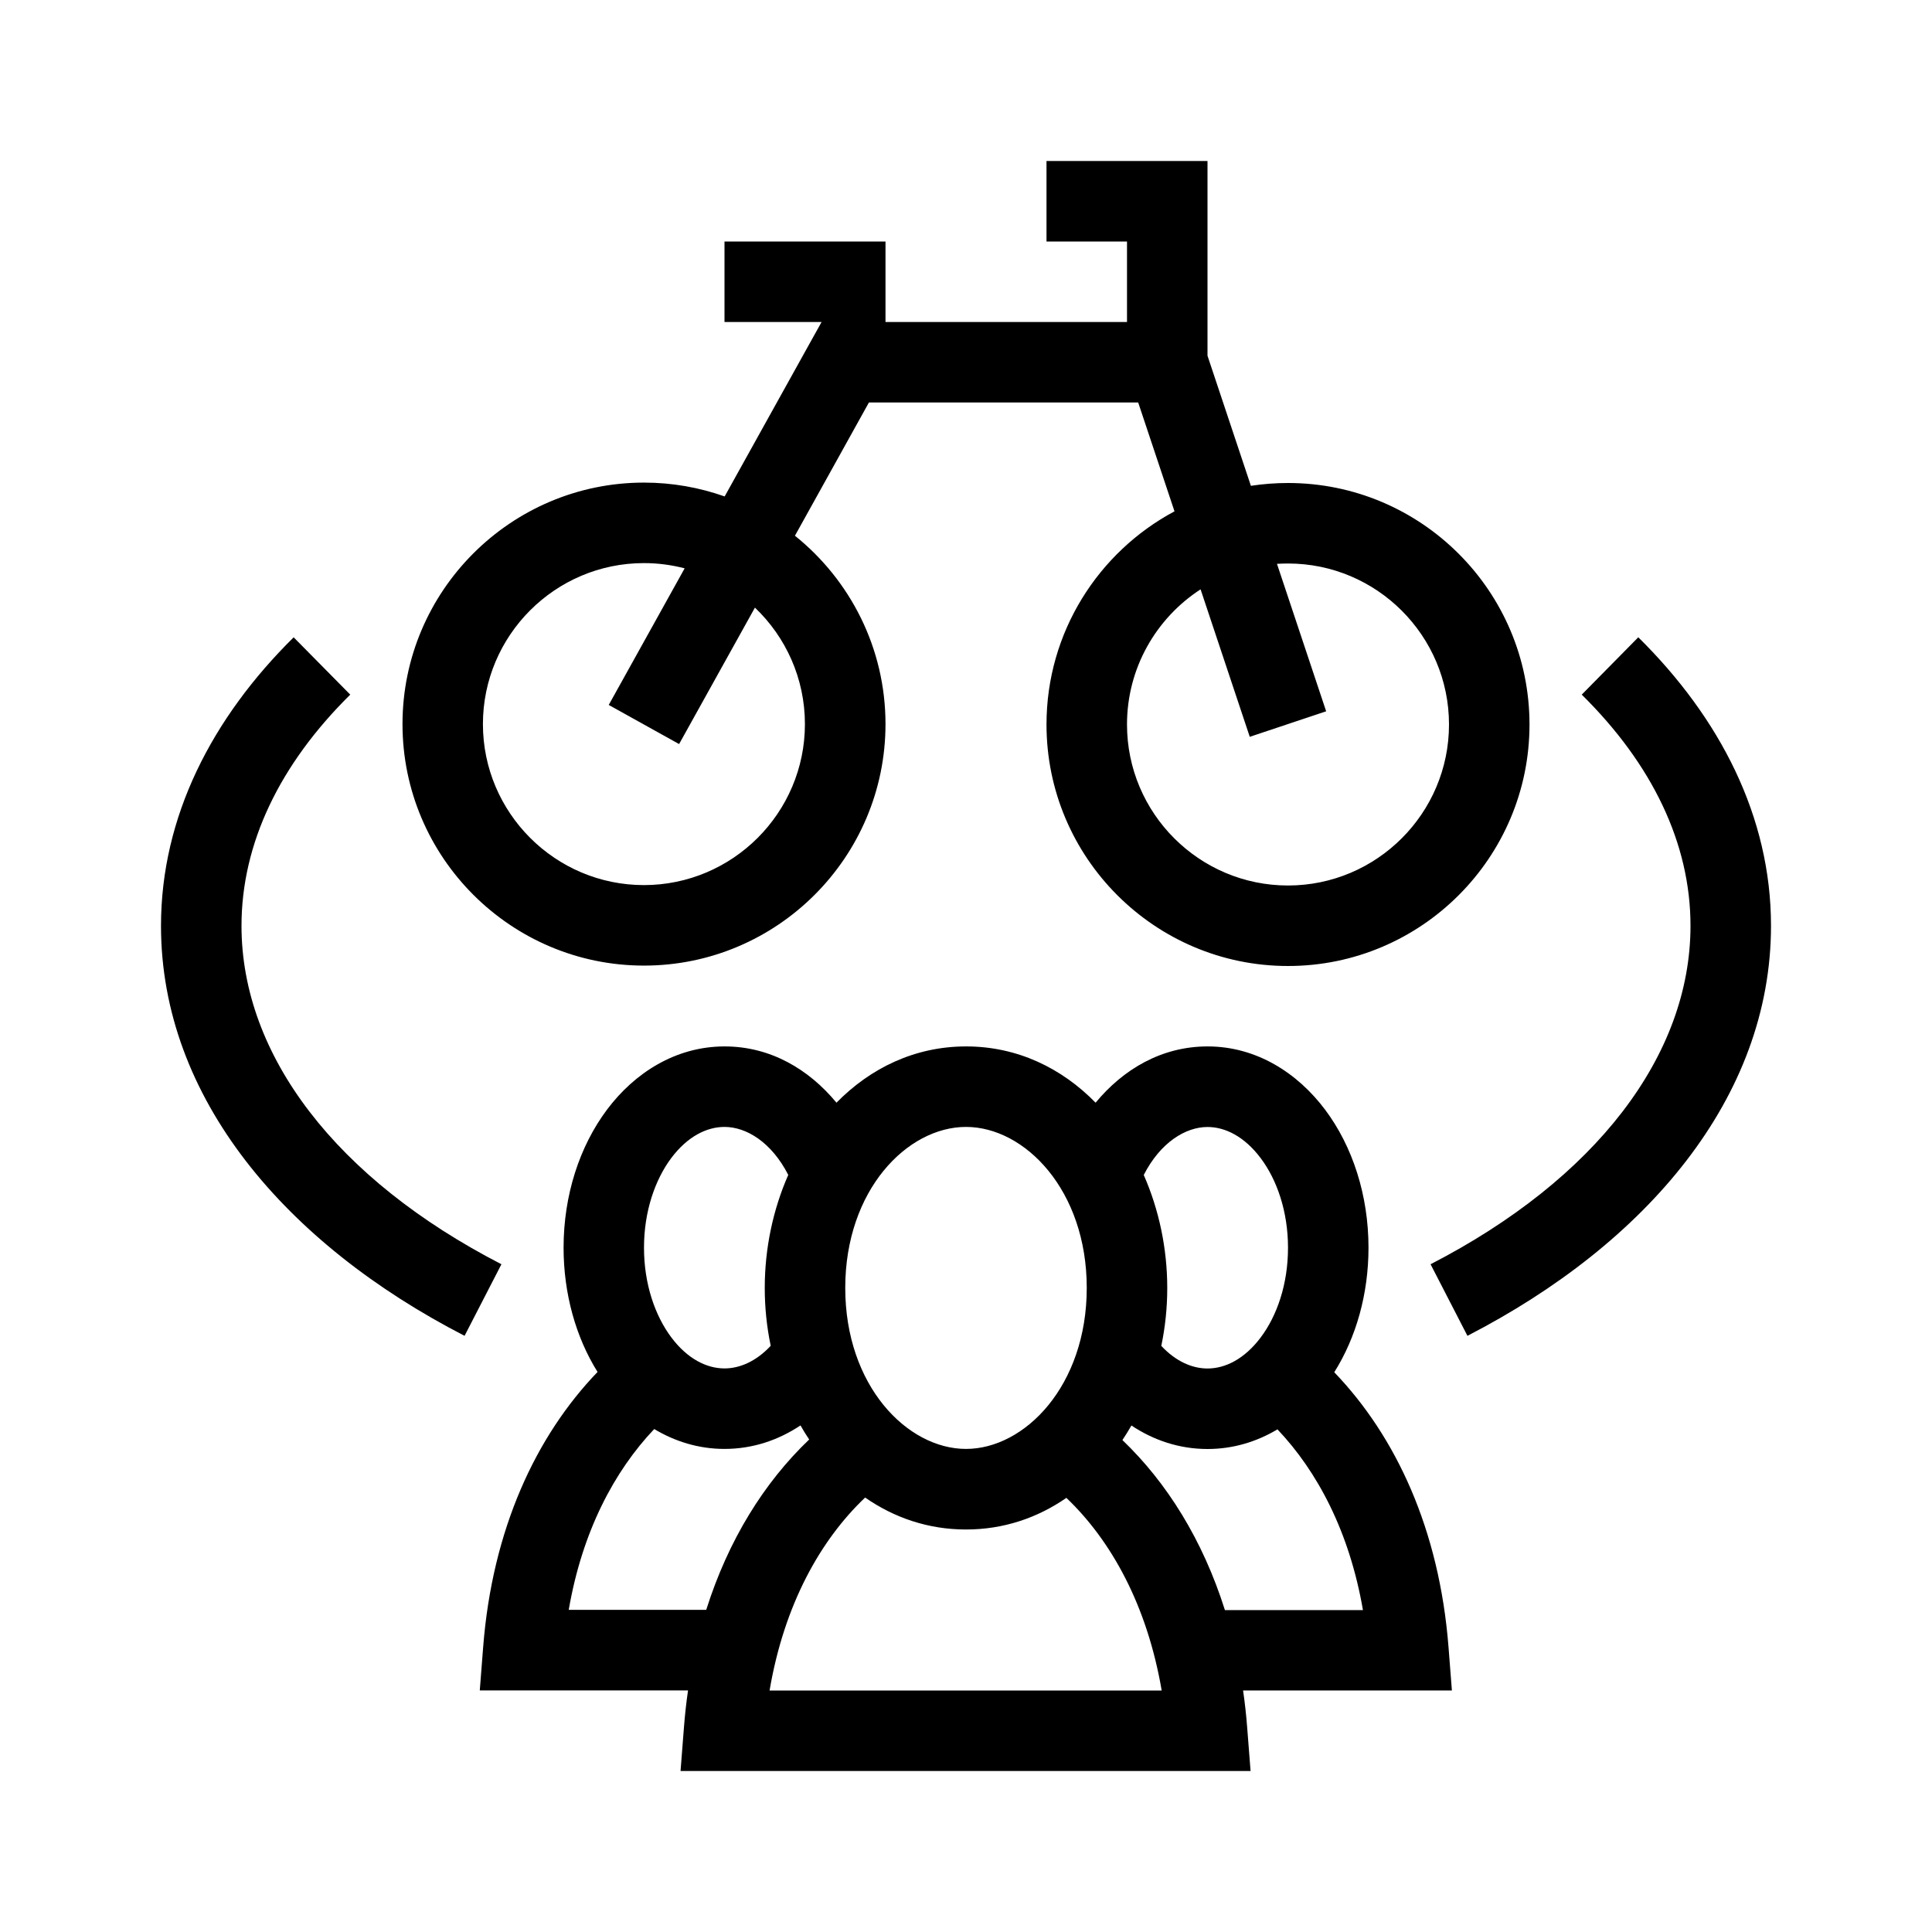 <svg width="24" height="24" viewBox="0,0,24,24" xmlns="http://www.w3.org/2000/svg"><path fill-rule="evenodd" clip-rule="evenodd" d="m13,3h1v1h-3V3H9v1h1.206l-.143.257L9.002,6.167C8.688,6.056,8.351,5.995,8,5.995c-1.654,0-3,1.346-3,3,0,1.654,1.346,3,3,3s3-1.346,3-3c0-.945-.44-1.79-1.125-2.34L10.794,5h3.345l.451,1.352C13.645,6.857,13,7.854,13,9c0,1.654,1.345,3,3,3s3-1.346,3-3c0-1.655-1.345-3-3-3-.157,0-.31.012-.461.035L15,4.419V2h-2v1zm1.914,4.321.611,1.832.949-.317-.611-1.832C15.908,7.002,15.954,7,16,7c1.103,0,2,.897,2,2,0,1.102-.897,2-2,2s-2-.898-2-2c0-.703.364-1.322.914-1.679zm-6.409-.261-.943,1.697.874.486.942-1.695c.383.365.621.879.621,1.447,0,1.102-.898,2-2,2s-2-.898-2-2c0-1.102.898-2,2-2,.175,0,.344.023.506.065zm-.166,7.325c-.2.268-.339.66-.339,1.114,0,.455.139.847.339,1.114.2.267.439.386.661.386.19,0,.394-.088.574-.281-.049-.234-.074-.475-.074-.719,0-.492.103-.975.292-1.404-.209-.408-.522-.596-.792-.596-.222,0-.46.119-.661.386zm.661,3.614c.352,0,.671-.11.944-.292.034.06.07.119.108.175-.557.531-1.004,1.246-1.279,2.116H7.065c.168-.975.566-1.723,1.062-2.246.257.154.551.247.873.247zM9.56,21c.181-1.066.631-1.869,1.187-2.397.359.25.783.397,1.253.397.467,0,.889-.145,1.247-.393.553.527,1.002,1.329,1.184,2.393H9.56zm5.656-1c-.274-.867-.719-1.581-1.273-2.111.039-.059.077-.119.112-.181.273.182.593.292.945.292.32,0,.613-.091.869-.244.496.523.894,1.271,1.062,2.245h-1.714zm1.359-2.953c.766.797,1.305,1.954,1.419,3.414l.042.539h-2.594c.022.15.039.304.051.461l.042.539h-7.081l.042-.539c.012-.157.029-.311.051-.462H5.96l.042-.539c.114-1.461.654-2.62,1.421-3.417-.27-.432-.422-.972-.422-1.544,0-.65.197-1.257.539-1.714.342-.457.854-.786,1.461-.786.57,0,1.047.284,1.39.699.422-.43.974-.699,1.61-.699.636,0,1.188.269,1.609.699.343-.415.82-.699,1.391-.699.607,0,1.118.33,1.46.786s.539,1.064.539,1.714c0,.574-.153,1.115-.425,1.547zm-2.367-2.451c.189.429.292.912.292,1.404,0,.244-.025.485-.074.719.18.193.384.281.574.281.221,0,.46-.118.661-.386.201-.267.339-.659.339-1.114,0-.454-.139-.847-.34-1.114-.201-.267-.439-.386-.66-.386-.27,0-.584.189-.792.596zM12,13.999c-.73,0-1.5.785-1.5,2s.77,2,1.5,2,1.5-.785,1.5-2-.77-2-1.5-2zm8.351-6.083C21.366,8.918,22,10.145,22,11.5c0,2.14-1.551,3.95-3.771,5.094l-.458-.889C19.821,14.648,21,13.112,21,11.5c0-1.023-.476-2.008-1.351-2.871l.702-.712zm-16.702-0C2.634,8.918,2,10.145,2,11.501c0,2.139,1.551,3.95,3.771,5.093l.458-.889C4.179,14.649,3,13.111,3,11.501c0-1.024.476-2.008,1.351-2.872l-.703-.712z"/></svg>